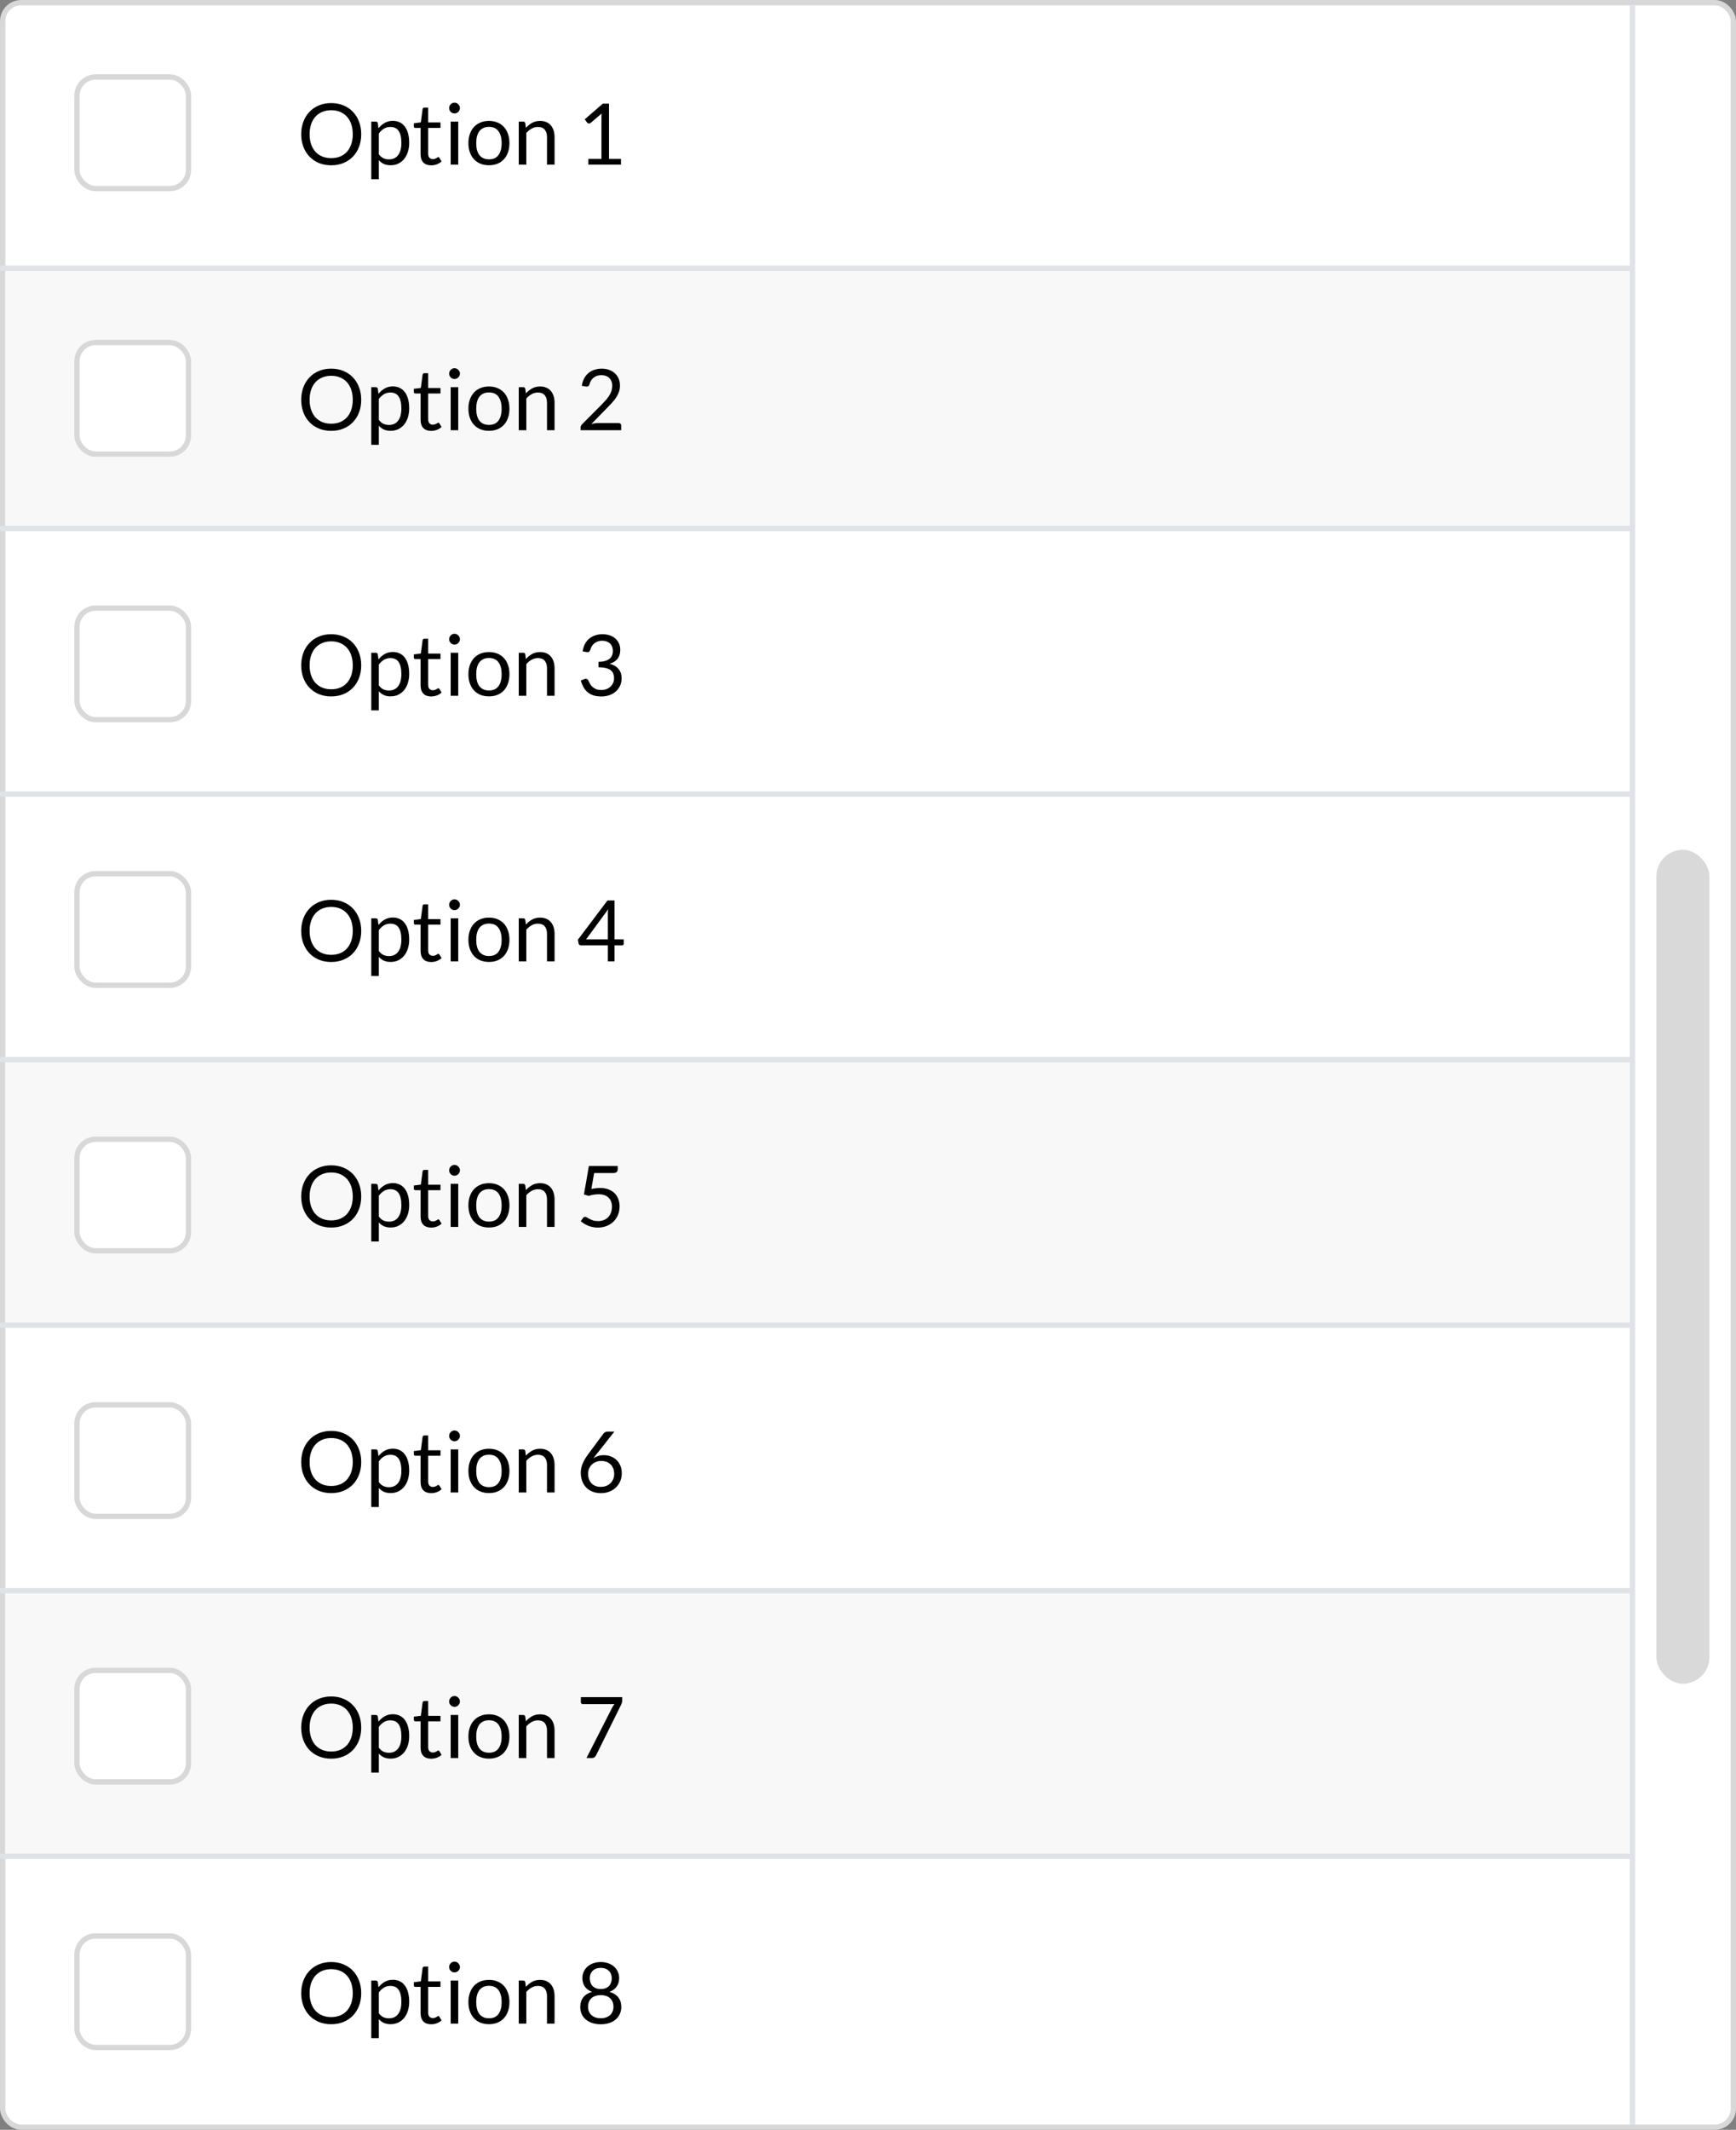 <svg width="327" height="401" viewBox="0 0 327 401" fill="none" xmlns="http://www.w3.org/2000/svg">
<rect x="0" y="0" width="327" height="401" fill="#808080" stroke="none"/>
<rect x="0.5" y="0.5" width="326" height="400" rx="3.5" fill="white" stroke="#D8D8D8"/>
<rect x="1" y="50" width="306" height="50" fill="#F8F8F8"/>
<rect x="1" y="200" width="306" height="50" fill="#F8F8F8"/>
<rect x="1" y="300" width="306" height="50" fill="#F8F8F8"/>
<rect x="14.5" y="164.5" width="21" height="21" rx="3.5" fill="white" stroke="#D8D8D8"/>
<rect x="14.5" y="214.5" width="21" height="21" rx="3.5" fill="white" stroke="#D8D8D8"/>
<rect x="14.5" y="264.5" width="21" height="21" rx="3.5" fill="white" stroke="#D8D8D8"/>
<rect x="14.5" y="314.5" width="21" height="21" rx="3.5" fill="white" stroke="#D8D8D8"/>
<rect x="14.5" y="364.5" width="21" height="21" rx="3.5" fill="white" stroke="#D8D8D8"/>
<path d="M68.04 25.272C68.04 26.131 67.904 26.92 67.632 27.64C67.36 28.355 66.976 28.971 66.48 29.488C65.984 30.005 65.387 30.408 64.688 30.696C63.995 30.979 63.227 31.12 62.384 31.12C61.541 31.12 60.773 30.979 60.08 30.696C59.387 30.408 58.792 30.005 58.296 29.488C57.8 28.971 57.416 28.355 57.144 27.64C56.872 26.92 56.736 26.131 56.736 25.272C56.736 24.413 56.872 23.627 57.144 22.912C57.416 22.192 57.8 21.573 58.296 21.056C58.792 20.533 59.387 20.128 60.08 19.84C60.773 19.552 61.541 19.408 62.384 19.408C63.227 19.408 63.995 19.552 64.688 19.84C65.387 20.128 65.984 20.533 66.48 21.056C66.976 21.573 67.36 22.192 67.632 22.912C67.904 23.627 68.04 24.413 68.04 25.272ZM66.448 25.272C66.448 24.568 66.352 23.936 66.16 23.376C65.968 22.816 65.696 22.344 65.344 21.96C64.992 21.571 64.565 21.272 64.064 21.064C63.563 20.856 63.003 20.752 62.384 20.752C61.771 20.752 61.213 20.856 60.712 21.064C60.211 21.272 59.781 21.571 59.424 21.96C59.072 22.344 58.8 22.816 58.608 23.376C58.416 23.936 58.32 24.568 58.32 25.272C58.32 25.976 58.416 26.608 58.608 27.168C58.8 27.723 59.072 28.195 59.424 28.584C59.781 28.968 60.211 29.264 60.712 29.472C61.213 29.675 61.771 29.776 62.384 29.776C63.003 29.776 63.563 29.675 64.064 29.472C64.565 29.264 64.992 28.968 65.344 28.584C65.696 28.195 65.968 27.723 66.16 27.168C66.352 26.608 66.448 25.976 66.448 25.272ZM69.934 33.744V22.896H70.782C70.984 22.896 71.112 22.995 71.166 23.192L71.286 24.152C71.632 23.731 72.027 23.392 72.47 23.136C72.918 22.88 73.432 22.752 74.014 22.752C74.478 22.752 74.899 22.843 75.278 23.024C75.656 23.2 75.979 23.464 76.246 23.816C76.512 24.163 76.718 24.595 76.862 25.112C77.006 25.629 77.078 26.224 77.078 26.896C77.078 27.493 76.998 28.051 76.838 28.568C76.678 29.08 76.448 29.525 76.15 29.904C75.851 30.277 75.483 30.573 75.046 30.792C74.614 31.005 74.126 31.112 73.582 31.112C73.08 31.112 72.651 31.029 72.294 30.864C71.942 30.699 71.63 30.464 71.358 30.16V33.744H69.934ZM73.542 23.904C73.078 23.904 72.67 24.011 72.318 24.224C71.971 24.437 71.651 24.739 71.358 25.128V29.048C71.619 29.4 71.904 29.648 72.214 29.792C72.528 29.936 72.878 30.008 73.262 30.008C74.014 30.008 74.592 29.739 74.998 29.2C75.403 28.661 75.606 27.893 75.606 26.896C75.606 26.368 75.558 25.915 75.462 25.536C75.371 25.157 75.238 24.848 75.062 24.608C74.886 24.363 74.67 24.184 74.414 24.072C74.158 23.96 73.867 23.904 73.542 23.904ZM81.218 31.128C80.578 31.128 80.084 30.949 79.738 30.592C79.396 30.235 79.226 29.72 79.226 29.048V24.088H78.25C78.164 24.088 78.092 24.064 78.034 24.016C77.975 23.963 77.946 23.883 77.946 23.776V23.208L79.274 23.04L79.602 20.536C79.612 20.456 79.647 20.392 79.706 20.344C79.764 20.291 79.839 20.264 79.93 20.264H80.65V23.056H82.97V24.088H80.65V28.952C80.65 29.293 80.732 29.547 80.898 29.712C81.063 29.877 81.276 29.96 81.538 29.96C81.687 29.96 81.815 29.941 81.922 29.904C82.034 29.861 82.13 29.816 82.21 29.768C82.29 29.72 82.356 29.677 82.41 29.64C82.468 29.597 82.519 29.576 82.562 29.576C82.636 29.576 82.703 29.621 82.762 29.712L83.178 30.392C82.932 30.621 82.636 30.803 82.29 30.936C81.943 31.064 81.586 31.128 81.218 31.128ZM86.314 22.896V31H84.891V22.896H86.314ZM86.635 20.352C86.635 20.491 86.605 20.621 86.546 20.744C86.493 20.861 86.418 20.968 86.323 21.064C86.232 21.155 86.125 21.227 86.002 21.28C85.88 21.333 85.749 21.36 85.611 21.36C85.472 21.36 85.341 21.333 85.219 21.28C85.101 21.227 84.995 21.155 84.898 21.064C84.808 20.968 84.736 20.861 84.683 20.744C84.629 20.621 84.603 20.491 84.603 20.352C84.603 20.213 84.629 20.083 84.683 19.96C84.736 19.832 84.808 19.723 84.898 19.632C84.995 19.536 85.101 19.461 85.219 19.408C85.341 19.355 85.472 19.328 85.611 19.328C85.749 19.328 85.88 19.355 86.002 19.408C86.125 19.461 86.232 19.536 86.323 19.632C86.418 19.723 86.493 19.832 86.546 19.96C86.605 20.083 86.635 20.213 86.635 20.352ZM92.104 22.768C92.696 22.768 93.23 22.867 93.704 23.064C94.184 23.261 94.59 23.541 94.92 23.904C95.256 24.267 95.512 24.707 95.688 25.224C95.87 25.736 95.96 26.309 95.96 26.944C95.96 27.584 95.87 28.16 95.688 28.672C95.512 29.184 95.256 29.621 94.92 29.984C94.59 30.347 94.184 30.627 93.704 30.824C93.23 31.016 92.696 31.112 92.104 31.112C91.512 31.112 90.976 31.016 90.496 30.824C90.022 30.627 89.616 30.347 89.28 29.984C88.944 29.621 88.686 29.184 88.504 28.672C88.323 28.16 88.232 27.584 88.232 26.944C88.232 26.309 88.323 25.736 88.504 25.224C88.686 24.707 88.944 24.267 89.28 23.904C89.616 23.541 90.022 23.261 90.496 23.064C90.976 22.867 91.512 22.768 92.104 22.768ZM92.104 30C92.904 30 93.502 29.733 93.896 29.2C94.291 28.661 94.488 27.912 94.488 26.952C94.488 25.987 94.291 25.235 93.896 24.696C93.502 24.157 92.904 23.888 92.104 23.888C91.699 23.888 91.347 23.957 91.048 24.096C90.75 24.235 90.499 24.435 90.296 24.696C90.099 24.957 89.95 25.28 89.848 25.664C89.752 26.043 89.704 26.472 89.704 26.952C89.704 27.432 89.752 27.861 89.848 28.24C89.95 28.619 90.099 28.939 90.296 29.2C90.499 29.456 90.75 29.653 91.048 29.792C91.347 29.931 91.699 30 92.104 30ZM97.715 31V22.896H98.563C98.766 22.896 98.894 22.995 98.947 23.192L99.059 24.072C99.411 23.683 99.803 23.368 100.235 23.128C100.672 22.888 101.176 22.768 101.747 22.768C102.19 22.768 102.579 22.843 102.915 22.992C103.256 23.136 103.539 23.344 103.763 23.616C103.992 23.883 104.166 24.205 104.283 24.584C104.4 24.963 104.459 25.381 104.459 25.84V31H103.035V25.84C103.035 25.227 102.894 24.752 102.611 24.416C102.334 24.075 101.907 23.904 101.331 23.904C100.91 23.904 100.515 24.005 100.147 24.208C99.784 24.411 99.448 24.685 99.139 25.032V31H97.715ZM110.827 29.912H113.291V22.096C113.291 21.861 113.299 21.624 113.315 21.384L111.267 23.136C111.214 23.179 111.161 23.211 111.107 23.232C111.054 23.248 111.003 23.256 110.955 23.256C110.875 23.256 110.803 23.24 110.739 23.208C110.675 23.171 110.627 23.128 110.595 23.08L110.147 22.464L113.555 19.512H114.715V29.912H116.971V31H110.827V29.912ZM68.04 75.272C68.04 76.131 67.904 76.92 67.632 77.64C67.36 78.355 66.976 78.971 66.48 79.488C65.984 80.005 65.387 80.408 64.688 80.696C63.995 80.979 63.227 81.12 62.384 81.12C61.541 81.12 60.773 80.979 60.08 80.696C59.387 80.408 58.792 80.005 58.296 79.488C57.8 78.971 57.416 78.355 57.144 77.64C56.872 76.92 56.736 76.131 56.736 75.272C56.736 74.413 56.872 73.627 57.144 72.912C57.416 72.192 57.8 71.573 58.296 71.056C58.792 70.533 59.387 70.128 60.08 69.84C60.773 69.552 61.541 69.408 62.384 69.408C63.227 69.408 63.995 69.552 64.688 69.84C65.387 70.128 65.984 70.533 66.48 71.056C66.976 71.573 67.36 72.192 67.632 72.912C67.904 73.627 68.04 74.413 68.04 75.272ZM66.448 75.272C66.448 74.568 66.352 73.936 66.16 73.376C65.968 72.816 65.696 72.344 65.344 71.96C64.992 71.571 64.565 71.272 64.064 71.064C63.563 70.856 63.003 70.752 62.384 70.752C61.771 70.752 61.213 70.856 60.712 71.064C60.211 71.272 59.781 71.571 59.424 71.96C59.072 72.344 58.8 72.816 58.608 73.376C58.416 73.936 58.32 74.568 58.32 75.272C58.32 75.976 58.416 76.608 58.608 77.168C58.8 77.723 59.072 78.195 59.424 78.584C59.781 78.968 60.211 79.264 60.712 79.472C61.213 79.675 61.771 79.776 62.384 79.776C63.003 79.776 63.563 79.675 64.064 79.472C64.565 79.264 64.992 78.968 65.344 78.584C65.696 78.195 65.968 77.723 66.16 77.168C66.352 76.608 66.448 75.976 66.448 75.272ZM69.934 83.744V72.896H70.782C70.984 72.896 71.112 72.995 71.166 73.192L71.286 74.152C71.632 73.731 72.027 73.392 72.47 73.136C72.918 72.88 73.432 72.752 74.014 72.752C74.478 72.752 74.899 72.843 75.278 73.024C75.656 73.2 75.979 73.464 76.246 73.816C76.512 74.163 76.718 74.595 76.862 75.112C77.006 75.629 77.078 76.224 77.078 76.896C77.078 77.493 76.998 78.051 76.838 78.568C76.678 79.08 76.448 79.525 76.15 79.904C75.851 80.277 75.483 80.573 75.046 80.792C74.614 81.005 74.126 81.112 73.582 81.112C73.08 81.112 72.651 81.029 72.294 80.864C71.942 80.699 71.63 80.464 71.358 80.16V83.744H69.934ZM73.542 73.904C73.078 73.904 72.67 74.011 72.318 74.224C71.971 74.437 71.651 74.739 71.358 75.128V79.048C71.619 79.4 71.904 79.648 72.214 79.792C72.528 79.936 72.878 80.008 73.262 80.008C74.014 80.008 74.592 79.739 74.998 79.2C75.403 78.661 75.606 77.893 75.606 76.896C75.606 76.368 75.558 75.915 75.462 75.536C75.371 75.157 75.238 74.848 75.062 74.608C74.886 74.363 74.67 74.184 74.414 74.072C74.158 73.96 73.867 73.904 73.542 73.904ZM81.218 81.128C80.578 81.128 80.084 80.949 79.738 80.592C79.396 80.235 79.226 79.72 79.226 79.048V74.088H78.25C78.164 74.088 78.092 74.064 78.034 74.016C77.975 73.963 77.946 73.883 77.946 73.776V73.208L79.274 73.04L79.602 70.536C79.612 70.456 79.647 70.392 79.706 70.344C79.764 70.291 79.839 70.264 79.93 70.264H80.65V73.056H82.97V74.088H80.65V78.952C80.65 79.293 80.732 79.547 80.898 79.712C81.063 79.877 81.276 79.96 81.538 79.96C81.687 79.96 81.815 79.941 81.922 79.904C82.034 79.861 82.13 79.816 82.21 79.768C82.29 79.72 82.356 79.677 82.41 79.64C82.468 79.597 82.519 79.576 82.562 79.576C82.636 79.576 82.703 79.621 82.762 79.712L83.178 80.392C82.932 80.621 82.636 80.803 82.29 80.936C81.943 81.064 81.586 81.128 81.218 81.128ZM86.314 72.896V81H84.891V72.896H86.314ZM86.635 70.352C86.635 70.491 86.605 70.621 86.546 70.744C86.493 70.861 86.418 70.968 86.323 71.064C86.232 71.155 86.125 71.227 86.002 71.28C85.88 71.333 85.749 71.36 85.611 71.36C85.472 71.36 85.341 71.333 85.219 71.28C85.101 71.227 84.995 71.155 84.898 71.064C84.808 70.968 84.736 70.861 84.683 70.744C84.629 70.621 84.603 70.491 84.603 70.352C84.603 70.213 84.629 70.083 84.683 69.96C84.736 69.832 84.808 69.723 84.898 69.632C84.995 69.536 85.101 69.461 85.219 69.408C85.341 69.355 85.472 69.328 85.611 69.328C85.749 69.328 85.88 69.355 86.002 69.408C86.125 69.461 86.232 69.536 86.323 69.632C86.418 69.723 86.493 69.832 86.546 69.96C86.605 70.083 86.635 70.213 86.635 70.352ZM92.104 72.768C92.696 72.768 93.23 72.867 93.704 73.064C94.184 73.261 94.59 73.541 94.92 73.904C95.256 74.267 95.512 74.707 95.688 75.224C95.87 75.736 95.96 76.309 95.96 76.944C95.96 77.584 95.87 78.16 95.688 78.672C95.512 79.184 95.256 79.621 94.92 79.984C94.59 80.347 94.184 80.627 93.704 80.824C93.23 81.016 92.696 81.112 92.104 81.112C91.512 81.112 90.976 81.016 90.496 80.824C90.022 80.627 89.616 80.347 89.28 79.984C88.944 79.621 88.686 79.184 88.504 78.672C88.323 78.16 88.232 77.584 88.232 76.944C88.232 76.309 88.323 75.736 88.504 75.224C88.686 74.707 88.944 74.267 89.28 73.904C89.616 73.541 90.022 73.261 90.496 73.064C90.976 72.867 91.512 72.768 92.104 72.768ZM92.104 80C92.904 80 93.502 79.733 93.896 79.2C94.291 78.661 94.488 77.912 94.488 76.952C94.488 75.987 94.291 75.235 93.896 74.696C93.502 74.157 92.904 73.888 92.104 73.888C91.699 73.888 91.347 73.957 91.048 74.096C90.75 74.235 90.499 74.435 90.296 74.696C90.099 74.957 89.95 75.28 89.848 75.664C89.752 76.043 89.704 76.472 89.704 76.952C89.704 77.432 89.752 77.861 89.848 78.24C89.95 78.619 90.099 78.939 90.296 79.2C90.499 79.456 90.75 79.653 91.048 79.792C91.347 79.931 91.699 80 92.104 80ZM97.715 81V72.896H98.563C98.766 72.896 98.894 72.995 98.947 73.192L99.059 74.072C99.411 73.683 99.803 73.368 100.235 73.128C100.672 72.888 101.176 72.768 101.747 72.768C102.19 72.768 102.579 72.843 102.915 72.992C103.256 73.136 103.539 73.344 103.763 73.616C103.992 73.883 104.166 74.205 104.283 74.584C104.4 74.963 104.459 75.381 104.459 75.84V81H103.035V75.84C103.035 75.227 102.894 74.752 102.611 74.416C102.334 74.075 101.907 73.904 101.331 73.904C100.91 73.904 100.515 74.005 100.147 74.208C99.784 74.411 99.448 74.685 99.139 75.032V81H97.715ZM113.339 69.408C113.825 69.408 114.278 69.48 114.699 69.624C115.121 69.768 115.483 69.979 115.787 70.256C116.097 70.528 116.339 70.861 116.515 71.256C116.691 71.651 116.779 72.099 116.779 72.6C116.779 73.027 116.715 73.421 116.587 73.784C116.459 74.147 116.286 74.496 116.067 74.832C115.849 75.163 115.595 75.485 115.307 75.8C115.025 76.109 114.723 76.427 114.403 76.752L111.387 79.84C111.601 79.781 111.817 79.736 112.035 79.704C112.254 79.667 112.465 79.648 112.667 79.648H116.507C116.662 79.648 116.785 79.693 116.875 79.784C116.966 79.875 117.011 79.992 117.011 80.136V81H109.363V80.512C109.363 80.411 109.382 80.307 109.419 80.2C109.462 80.093 109.529 79.995 109.619 79.904L113.291 76.216C113.595 75.907 113.873 75.611 114.123 75.328C114.374 75.04 114.587 74.752 114.763 74.464C114.945 74.176 115.083 73.885 115.179 73.592C115.275 73.293 115.323 72.976 115.323 72.64C115.323 72.304 115.27 72.011 115.163 71.76C115.057 71.504 114.91 71.293 114.723 71.128C114.537 70.963 114.318 70.84 114.067 70.76C113.817 70.675 113.547 70.632 113.259 70.632C112.971 70.632 112.705 70.675 112.459 70.76C112.214 70.845 111.995 70.965 111.803 71.12C111.617 71.269 111.457 71.448 111.323 71.656C111.195 71.864 111.105 72.093 111.051 72.344C111.009 72.499 110.945 72.611 110.859 72.68C110.774 72.749 110.662 72.784 110.523 72.784C110.497 72.784 110.467 72.784 110.435 72.784C110.409 72.779 110.377 72.773 110.339 72.768L109.595 72.64C109.67 72.117 109.814 71.656 110.027 71.256C110.241 70.851 110.51 70.512 110.835 70.24C111.166 69.968 111.542 69.763 111.963 69.624C112.39 69.48 112.849 69.408 113.339 69.408ZM68.04 125.272C68.04 126.131 67.904 126.92 67.632 127.64C67.36 128.355 66.976 128.971 66.48 129.488C65.984 130.005 65.387 130.408 64.688 130.696C63.995 130.979 63.227 131.12 62.384 131.12C61.541 131.12 60.773 130.979 60.08 130.696C59.387 130.408 58.792 130.005 58.296 129.488C57.8 128.971 57.416 128.355 57.144 127.64C56.872 126.92 56.736 126.131 56.736 125.272C56.736 124.413 56.872 123.627 57.144 122.912C57.416 122.192 57.8 121.573 58.296 121.056C58.792 120.533 59.387 120.128 60.08 119.84C60.773 119.552 61.541 119.408 62.384 119.408C63.227 119.408 63.995 119.552 64.688 119.84C65.387 120.128 65.984 120.533 66.48 121.056C66.976 121.573 67.36 122.192 67.632 122.912C67.904 123.627 68.04 124.413 68.04 125.272ZM66.448 125.272C66.448 124.568 66.352 123.936 66.16 123.376C65.968 122.816 65.696 122.344 65.344 121.96C64.992 121.571 64.565 121.272 64.064 121.064C63.563 120.856 63.003 120.752 62.384 120.752C61.771 120.752 61.213 120.856 60.712 121.064C60.211 121.272 59.781 121.571 59.424 121.96C59.072 122.344 58.8 122.816 58.608 123.376C58.416 123.936 58.32 124.568 58.32 125.272C58.32 125.976 58.416 126.608 58.608 127.168C58.8 127.723 59.072 128.195 59.424 128.584C59.781 128.968 60.211 129.264 60.712 129.472C61.213 129.675 61.771 129.776 62.384 129.776C63.003 129.776 63.563 129.675 64.064 129.472C64.565 129.264 64.992 128.968 65.344 128.584C65.696 128.195 65.968 127.723 66.16 127.168C66.352 126.608 66.448 125.976 66.448 125.272ZM69.934 133.744V122.896H70.782C70.984 122.896 71.112 122.995 71.166 123.192L71.286 124.152C71.632 123.731 72.027 123.392 72.47 123.136C72.918 122.88 73.432 122.752 74.014 122.752C74.478 122.752 74.899 122.843 75.278 123.024C75.656 123.2 75.979 123.464 76.246 123.816C76.512 124.163 76.718 124.595 76.862 125.112C77.006 125.629 77.078 126.224 77.078 126.896C77.078 127.493 76.998 128.051 76.838 128.568C76.678 129.08 76.448 129.525 76.15 129.904C75.851 130.277 75.483 130.573 75.046 130.792C74.614 131.005 74.126 131.112 73.582 131.112C73.08 131.112 72.651 131.029 72.294 130.864C71.942 130.699 71.63 130.464 71.358 130.16V133.744H69.934ZM73.542 123.904C73.078 123.904 72.67 124.011 72.318 124.224C71.971 124.437 71.651 124.739 71.358 125.128V129.048C71.619 129.4 71.904 129.648 72.214 129.792C72.528 129.936 72.878 130.008 73.262 130.008C74.014 130.008 74.592 129.739 74.998 129.2C75.403 128.661 75.606 127.893 75.606 126.896C75.606 126.368 75.558 125.915 75.462 125.536C75.371 125.157 75.238 124.848 75.062 124.608C74.886 124.363 74.67 124.184 74.414 124.072C74.158 123.96 73.867 123.904 73.542 123.904ZM81.218 131.128C80.578 131.128 80.084 130.949 79.738 130.592C79.396 130.235 79.226 129.72 79.226 129.048V124.088H78.25C78.164 124.088 78.092 124.064 78.034 124.016C77.975 123.963 77.946 123.883 77.946 123.776V123.208L79.274 123.04L79.602 120.536C79.612 120.456 79.647 120.392 79.706 120.344C79.764 120.291 79.839 120.264 79.93 120.264H80.65V123.056H82.97V124.088H80.65V128.952C80.65 129.293 80.732 129.547 80.898 129.712C81.063 129.877 81.276 129.96 81.538 129.96C81.687 129.96 81.815 129.941 81.922 129.904C82.034 129.861 82.13 129.816 82.21 129.768C82.29 129.72 82.356 129.677 82.41 129.64C82.468 129.597 82.519 129.576 82.562 129.576C82.636 129.576 82.703 129.621 82.762 129.712L83.178 130.392C82.932 130.621 82.636 130.803 82.29 130.936C81.943 131.064 81.586 131.128 81.218 131.128ZM86.314 122.896V131H84.891V122.896H86.314ZM86.635 120.352C86.635 120.491 86.605 120.621 86.546 120.744C86.493 120.861 86.418 120.968 86.323 121.064C86.232 121.155 86.125 121.227 86.002 121.28C85.88 121.333 85.749 121.36 85.611 121.36C85.472 121.36 85.341 121.333 85.219 121.28C85.101 121.227 84.995 121.155 84.898 121.064C84.808 120.968 84.736 120.861 84.683 120.744C84.629 120.621 84.603 120.491 84.603 120.352C84.603 120.213 84.629 120.083 84.683 119.96C84.736 119.832 84.808 119.723 84.898 119.632C84.995 119.536 85.101 119.461 85.219 119.408C85.341 119.355 85.472 119.328 85.611 119.328C85.749 119.328 85.88 119.355 86.002 119.408C86.125 119.461 86.232 119.536 86.323 119.632C86.418 119.723 86.493 119.832 86.546 119.96C86.605 120.083 86.635 120.213 86.635 120.352ZM92.104 122.768C92.696 122.768 93.23 122.867 93.704 123.064C94.184 123.261 94.59 123.541 94.92 123.904C95.256 124.267 95.512 124.707 95.688 125.224C95.87 125.736 95.96 126.309 95.96 126.944C95.96 127.584 95.87 128.16 95.688 128.672C95.512 129.184 95.256 129.621 94.92 129.984C94.59 130.347 94.184 130.627 93.704 130.824C93.23 131.016 92.696 131.112 92.104 131.112C91.512 131.112 90.976 131.016 90.496 130.824C90.022 130.627 89.616 130.347 89.28 129.984C88.944 129.621 88.686 129.184 88.504 128.672C88.323 128.16 88.232 127.584 88.232 126.944C88.232 126.309 88.323 125.736 88.504 125.224C88.686 124.707 88.944 124.267 89.28 123.904C89.616 123.541 90.022 123.261 90.496 123.064C90.976 122.867 91.512 122.768 92.104 122.768ZM92.104 130C92.904 130 93.502 129.733 93.896 129.2C94.291 128.661 94.488 127.912 94.488 126.952C94.488 125.987 94.291 125.235 93.896 124.696C93.502 124.157 92.904 123.888 92.104 123.888C91.699 123.888 91.347 123.957 91.048 124.096C90.75 124.235 90.499 124.435 90.296 124.696C90.099 124.957 89.95 125.28 89.848 125.664C89.752 126.043 89.704 126.472 89.704 126.952C89.704 127.432 89.752 127.861 89.848 128.24C89.95 128.619 90.099 128.939 90.296 129.2C90.499 129.456 90.75 129.653 91.048 129.792C91.347 129.931 91.699 130 92.104 130ZM97.715 131V122.896H98.563C98.766 122.896 98.894 122.995 98.947 123.192L99.059 124.072C99.411 123.683 99.803 123.368 100.235 123.128C100.672 122.888 101.176 122.768 101.747 122.768C102.19 122.768 102.579 122.843 102.915 122.992C103.256 123.136 103.539 123.344 103.763 123.616C103.992 123.883 104.166 124.205 104.283 124.584C104.4 124.963 104.459 125.381 104.459 125.84V131H103.035V125.84C103.035 125.227 102.894 124.752 102.611 124.416C102.334 124.075 101.907 123.904 101.331 123.904C100.91 123.904 100.515 124.005 100.147 124.208C99.784 124.411 99.448 124.685 99.139 125.032V131H97.715ZM113.491 119.408C113.977 119.408 114.425 119.477 114.835 119.616C115.246 119.755 115.598 119.952 115.891 120.208C116.19 120.464 116.422 120.773 116.587 121.136C116.753 121.499 116.835 121.901 116.835 122.344C116.835 122.707 116.787 123.032 116.691 123.32C116.601 123.603 116.467 123.853 116.291 124.072C116.121 124.285 115.913 124.467 115.667 124.616C115.422 124.765 115.147 124.885 114.843 124.976C115.59 125.173 116.15 125.504 116.523 125.968C116.902 126.432 117.091 127.013 117.091 127.712C117.091 128.24 116.99 128.715 116.787 129.136C116.59 129.557 116.318 129.917 115.971 130.216C115.625 130.509 115.219 130.736 114.755 130.896C114.297 131.051 113.803 131.128 113.275 131.128C112.667 131.128 112.147 131.053 111.715 130.904C111.283 130.749 110.918 130.539 110.619 130.272C110.321 130.005 110.075 129.691 109.883 129.328C109.691 128.96 109.529 128.563 109.395 128.136L110.003 127.88C110.115 127.832 110.227 127.808 110.339 127.808C110.446 127.808 110.539 127.832 110.619 127.88C110.705 127.923 110.769 127.992 110.811 128.088C110.822 128.109 110.833 128.133 110.843 128.16C110.854 128.181 110.865 128.205 110.875 128.232C110.95 128.387 111.041 128.563 111.147 128.76C111.254 128.952 111.398 129.133 111.579 129.304C111.761 129.475 111.985 129.619 112.251 129.736C112.523 129.853 112.859 129.912 113.259 129.912C113.659 129.912 114.009 129.848 114.307 129.72C114.611 129.587 114.862 129.416 115.059 129.208C115.262 129 115.414 128.768 115.515 128.512C115.617 128.256 115.667 128.003 115.667 127.752C115.667 127.443 115.625 127.16 115.539 126.904C115.459 126.648 115.31 126.427 115.091 126.24C114.878 126.053 114.579 125.907 114.195 125.8C113.817 125.693 113.329 125.64 112.731 125.64V124.608C113.217 124.603 113.63 124.549 113.971 124.448C114.318 124.347 114.601 124.208 114.819 124.032C115.038 123.856 115.195 123.645 115.291 123.4C115.393 123.155 115.443 122.883 115.443 122.584C115.443 122.253 115.39 121.965 115.283 121.72C115.182 121.475 115.041 121.272 114.859 121.112C114.678 120.952 114.462 120.832 114.211 120.752C113.966 120.672 113.699 120.632 113.411 120.632C113.123 120.632 112.857 120.675 112.611 120.76C112.366 120.845 112.147 120.965 111.955 121.12C111.769 121.269 111.611 121.451 111.483 121.664C111.355 121.872 111.259 122.099 111.195 122.344C111.153 122.499 111.089 122.611 111.003 122.68C110.918 122.749 110.809 122.784 110.675 122.784C110.649 122.784 110.619 122.784 110.587 122.784C110.561 122.779 110.529 122.773 110.491 122.768L109.747 122.64C109.822 122.117 109.966 121.656 110.179 121.256C110.393 120.851 110.662 120.512 110.987 120.24C111.318 119.968 111.694 119.763 112.115 119.624C112.542 119.48 113.001 119.408 113.491 119.408ZM68.04 175.272C68.04 176.131 67.904 176.92 67.632 177.64C67.36 178.355 66.976 178.971 66.48 179.488C65.984 180.005 65.387 180.408 64.688 180.696C63.995 180.979 63.227 181.12 62.384 181.12C61.541 181.12 60.773 180.979 60.08 180.696C59.387 180.408 58.792 180.005 58.296 179.488C57.8 178.971 57.416 178.355 57.144 177.64C56.872 176.92 56.736 176.131 56.736 175.272C56.736 174.413 56.872 173.627 57.144 172.912C57.416 172.192 57.8 171.573 58.296 171.056C58.792 170.533 59.387 170.128 60.08 169.84C60.773 169.552 61.541 169.408 62.384 169.408C63.227 169.408 63.995 169.552 64.688 169.84C65.387 170.128 65.984 170.533 66.48 171.056C66.976 171.573 67.36 172.192 67.632 172.912C67.904 173.627 68.04 174.413 68.04 175.272ZM66.448 175.272C66.448 174.568 66.352 173.936 66.16 173.376C65.968 172.816 65.696 172.344 65.344 171.96C64.992 171.571 64.565 171.272 64.064 171.064C63.563 170.856 63.003 170.752 62.384 170.752C61.771 170.752 61.213 170.856 60.712 171.064C60.211 171.272 59.781 171.571 59.424 171.96C59.072 172.344 58.8 172.816 58.608 173.376C58.416 173.936 58.32 174.568 58.32 175.272C58.32 175.976 58.416 176.608 58.608 177.168C58.8 177.723 59.072 178.195 59.424 178.584C59.781 178.968 60.211 179.264 60.712 179.472C61.213 179.675 61.771 179.776 62.384 179.776C63.003 179.776 63.563 179.675 64.064 179.472C64.565 179.264 64.992 178.968 65.344 178.584C65.696 178.195 65.968 177.723 66.16 177.168C66.352 176.608 66.448 175.976 66.448 175.272ZM69.934 183.744V172.896H70.782C70.984 172.896 71.112 172.995 71.166 173.192L71.286 174.152C71.632 173.731 72.027 173.392 72.47 173.136C72.918 172.88 73.432 172.752 74.014 172.752C74.478 172.752 74.899 172.843 75.278 173.024C75.656 173.2 75.979 173.464 76.246 173.816C76.512 174.163 76.718 174.595 76.862 175.112C77.006 175.629 77.078 176.224 77.078 176.896C77.078 177.493 76.998 178.051 76.838 178.568C76.678 179.08 76.448 179.525 76.15 179.904C75.851 180.277 75.483 180.573 75.046 180.792C74.614 181.005 74.126 181.112 73.582 181.112C73.08 181.112 72.651 181.029 72.294 180.864C71.942 180.699 71.63 180.464 71.358 180.16V183.744H69.934ZM73.542 173.904C73.078 173.904 72.67 174.011 72.318 174.224C71.971 174.437 71.651 174.739 71.358 175.128V179.048C71.619 179.4 71.904 179.648 72.214 179.792C72.528 179.936 72.878 180.008 73.262 180.008C74.014 180.008 74.592 179.739 74.998 179.2C75.403 178.661 75.606 177.893 75.606 176.896C75.606 176.368 75.558 175.915 75.462 175.536C75.371 175.157 75.238 174.848 75.062 174.608C74.886 174.363 74.67 174.184 74.414 174.072C74.158 173.96 73.867 173.904 73.542 173.904ZM81.218 181.128C80.578 181.128 80.084 180.949 79.738 180.592C79.396 180.235 79.226 179.72 79.226 179.048V174.088H78.25C78.164 174.088 78.092 174.064 78.034 174.016C77.975 173.963 77.946 173.883 77.946 173.776V173.208L79.274 173.04L79.602 170.536C79.612 170.456 79.647 170.392 79.706 170.344C79.764 170.291 79.839 170.264 79.93 170.264H80.65V173.056H82.97V174.088H80.65V178.952C80.65 179.293 80.732 179.547 80.898 179.712C81.063 179.877 81.276 179.96 81.538 179.96C81.687 179.96 81.815 179.941 81.922 179.904C82.034 179.861 82.13 179.816 82.21 179.768C82.29 179.72 82.356 179.677 82.41 179.64C82.468 179.597 82.519 179.576 82.562 179.576C82.636 179.576 82.703 179.621 82.762 179.712L83.178 180.392C82.932 180.621 82.636 180.803 82.29 180.936C81.943 181.064 81.586 181.128 81.218 181.128ZM86.314 172.896V181H84.891V172.896H86.314ZM86.635 170.352C86.635 170.491 86.605 170.621 86.546 170.744C86.493 170.861 86.418 170.968 86.323 171.064C86.232 171.155 86.125 171.227 86.002 171.28C85.88 171.333 85.749 171.36 85.611 171.36C85.472 171.36 85.341 171.333 85.219 171.28C85.101 171.227 84.995 171.155 84.898 171.064C84.808 170.968 84.736 170.861 84.683 170.744C84.629 170.621 84.603 170.491 84.603 170.352C84.603 170.213 84.629 170.083 84.683 169.96C84.736 169.832 84.808 169.723 84.898 169.632C84.995 169.536 85.101 169.461 85.219 169.408C85.341 169.355 85.472 169.328 85.611 169.328C85.749 169.328 85.88 169.355 86.002 169.408C86.125 169.461 86.232 169.536 86.323 169.632C86.418 169.723 86.493 169.832 86.546 169.96C86.605 170.083 86.635 170.213 86.635 170.352ZM92.104 172.768C92.696 172.768 93.23 172.867 93.704 173.064C94.184 173.261 94.59 173.541 94.92 173.904C95.256 174.267 95.512 174.707 95.688 175.224C95.87 175.736 95.96 176.309 95.96 176.944C95.96 177.584 95.87 178.16 95.688 178.672C95.512 179.184 95.256 179.621 94.92 179.984C94.59 180.347 94.184 180.627 93.704 180.824C93.23 181.016 92.696 181.112 92.104 181.112C91.512 181.112 90.976 181.016 90.496 180.824C90.022 180.627 89.616 180.347 89.28 179.984C88.944 179.621 88.686 179.184 88.504 178.672C88.323 178.16 88.232 177.584 88.232 176.944C88.232 176.309 88.323 175.736 88.504 175.224C88.686 174.707 88.944 174.267 89.28 173.904C89.616 173.541 90.022 173.261 90.496 173.064C90.976 172.867 91.512 172.768 92.104 172.768ZM92.104 180C92.904 180 93.502 179.733 93.896 179.2C94.291 178.661 94.488 177.912 94.488 176.952C94.488 175.987 94.291 175.235 93.896 174.696C93.502 174.157 92.904 173.888 92.104 173.888C91.699 173.888 91.347 173.957 91.048 174.096C90.75 174.235 90.499 174.435 90.296 174.696C90.099 174.957 89.95 175.28 89.848 175.664C89.752 176.043 89.704 176.472 89.704 176.952C89.704 177.432 89.752 177.861 89.848 178.24C89.95 178.619 90.099 178.939 90.296 179.2C90.499 179.456 90.75 179.653 91.048 179.792C91.347 179.931 91.699 180 92.104 180ZM97.715 181V172.896H98.563C98.766 172.896 98.894 172.995 98.947 173.192L99.059 174.072C99.411 173.683 99.803 173.368 100.235 173.128C100.672 172.888 101.176 172.768 101.747 172.768C102.19 172.768 102.579 172.843 102.915 172.992C103.256 173.136 103.539 173.344 103.763 173.616C103.992 173.883 104.166 174.205 104.283 174.584C104.4 174.963 104.459 175.381 104.459 175.84V181H103.035V175.84C103.035 175.227 102.894 174.752 102.611 174.416C102.334 174.075 101.907 173.904 101.331 173.904C100.91 173.904 100.515 174.005 100.147 174.208C99.784 174.411 99.448 174.685 99.139 175.032V181H97.715ZM115.755 176.864H117.491V177.68C117.491 177.765 117.465 177.837 117.411 177.896C117.363 177.955 117.286 177.984 117.179 177.984H115.755V181H114.499V177.984H109.419C109.313 177.984 109.219 177.955 109.139 177.896C109.065 177.832 109.017 177.755 108.995 177.664L108.851 176.936L114.427 169.536H115.755V176.864ZM114.499 172.136C114.499 171.997 114.502 171.848 114.507 171.688C114.518 171.528 114.537 171.363 114.563 171.192L110.395 176.864H114.499V172.136ZM68.04 225.272C68.04 226.131 67.904 226.92 67.632 227.64C67.36 228.355 66.976 228.971 66.48 229.488C65.984 230.005 65.387 230.408 64.688 230.696C63.995 230.979 63.227 231.12 62.384 231.12C61.541 231.12 60.773 230.979 60.08 230.696C59.387 230.408 58.792 230.005 58.296 229.488C57.8 228.971 57.416 228.355 57.144 227.64C56.872 226.92 56.736 226.131 56.736 225.272C56.736 224.413 56.872 223.627 57.144 222.912C57.416 222.192 57.8 221.573 58.296 221.056C58.792 220.533 59.387 220.128 60.08 219.84C60.773 219.552 61.541 219.408 62.384 219.408C63.227 219.408 63.995 219.552 64.688 219.84C65.387 220.128 65.984 220.533 66.48 221.056C66.976 221.573 67.36 222.192 67.632 222.912C67.904 223.627 68.04 224.413 68.04 225.272ZM66.448 225.272C66.448 224.568 66.352 223.936 66.16 223.376C65.968 222.816 65.696 222.344 65.344 221.96C64.992 221.571 64.565 221.272 64.064 221.064C63.563 220.856 63.003 220.752 62.384 220.752C61.771 220.752 61.213 220.856 60.712 221.064C60.211 221.272 59.781 221.571 59.424 221.96C59.072 222.344 58.8 222.816 58.608 223.376C58.416 223.936 58.32 224.568 58.32 225.272C58.32 225.976 58.416 226.608 58.608 227.168C58.8 227.723 59.072 228.195 59.424 228.584C59.781 228.968 60.211 229.264 60.712 229.472C61.213 229.675 61.771 229.776 62.384 229.776C63.003 229.776 63.563 229.675 64.064 229.472C64.565 229.264 64.992 228.968 65.344 228.584C65.696 228.195 65.968 227.723 66.16 227.168C66.352 226.608 66.448 225.976 66.448 225.272ZM69.934 233.744V222.896H70.782C70.984 222.896 71.112 222.995 71.166 223.192L71.286 224.152C71.632 223.731 72.027 223.392 72.47 223.136C72.918 222.88 73.432 222.752 74.014 222.752C74.478 222.752 74.899 222.843 75.278 223.024C75.656 223.2 75.979 223.464 76.246 223.816C76.512 224.163 76.718 224.595 76.862 225.112C77.006 225.629 77.078 226.224 77.078 226.896C77.078 227.493 76.998 228.051 76.838 228.568C76.678 229.08 76.448 229.525 76.15 229.904C75.851 230.277 75.483 230.573 75.046 230.792C74.614 231.005 74.126 231.112 73.582 231.112C73.08 231.112 72.651 231.029 72.294 230.864C71.942 230.699 71.63 230.464 71.358 230.16V233.744H69.934ZM73.542 223.904C73.078 223.904 72.67 224.011 72.318 224.224C71.971 224.437 71.651 224.739 71.358 225.128V229.048C71.619 229.4 71.904 229.648 72.214 229.792C72.528 229.936 72.878 230.008 73.262 230.008C74.014 230.008 74.592 229.739 74.998 229.2C75.403 228.661 75.606 227.893 75.606 226.896C75.606 226.368 75.558 225.915 75.462 225.536C75.371 225.157 75.238 224.848 75.062 224.608C74.886 224.363 74.67 224.184 74.414 224.072C74.158 223.96 73.867 223.904 73.542 223.904ZM81.218 231.128C80.578 231.128 80.084 230.949 79.738 230.592C79.396 230.235 79.226 229.72 79.226 229.048V224.088H78.25C78.164 224.088 78.092 224.064 78.034 224.016C77.975 223.963 77.946 223.883 77.946 223.776V223.208L79.274 223.04L79.602 220.536C79.612 220.456 79.647 220.392 79.706 220.344C79.764 220.291 79.839 220.264 79.93 220.264H80.65V223.056H82.97V224.088H80.65V228.952C80.65 229.293 80.732 229.547 80.898 229.712C81.063 229.877 81.276 229.96 81.538 229.96C81.687 229.96 81.815 229.941 81.922 229.904C82.034 229.861 82.13 229.816 82.21 229.768C82.29 229.72 82.356 229.677 82.41 229.64C82.468 229.597 82.519 229.576 82.562 229.576C82.636 229.576 82.703 229.621 82.762 229.712L83.178 230.392C82.932 230.621 82.636 230.803 82.29 230.936C81.943 231.064 81.586 231.128 81.218 231.128ZM86.314 222.896V231H84.891V222.896H86.314ZM86.635 220.352C86.635 220.491 86.605 220.621 86.546 220.744C86.493 220.861 86.418 220.968 86.323 221.064C86.232 221.155 86.125 221.227 86.002 221.28C85.88 221.333 85.749 221.36 85.611 221.36C85.472 221.36 85.341 221.333 85.219 221.28C85.101 221.227 84.995 221.155 84.898 221.064C84.808 220.968 84.736 220.861 84.683 220.744C84.629 220.621 84.603 220.491 84.603 220.352C84.603 220.213 84.629 220.083 84.683 219.96C84.736 219.832 84.808 219.723 84.898 219.632C84.995 219.536 85.101 219.461 85.219 219.408C85.341 219.355 85.472 219.328 85.611 219.328C85.749 219.328 85.88 219.355 86.002 219.408C86.125 219.461 86.232 219.536 86.323 219.632C86.418 219.723 86.493 219.832 86.546 219.96C86.605 220.083 86.635 220.213 86.635 220.352ZM92.104 222.768C92.696 222.768 93.23 222.867 93.704 223.064C94.184 223.261 94.59 223.541 94.92 223.904C95.256 224.267 95.512 224.707 95.688 225.224C95.87 225.736 95.96 226.309 95.96 226.944C95.96 227.584 95.87 228.16 95.688 228.672C95.512 229.184 95.256 229.621 94.92 229.984C94.59 230.347 94.184 230.627 93.704 230.824C93.23 231.016 92.696 231.112 92.104 231.112C91.512 231.112 90.976 231.016 90.496 230.824C90.022 230.627 89.616 230.347 89.28 229.984C88.944 229.621 88.686 229.184 88.504 228.672C88.323 228.16 88.232 227.584 88.232 226.944C88.232 226.309 88.323 225.736 88.504 225.224C88.686 224.707 88.944 224.267 89.28 223.904C89.616 223.541 90.022 223.261 90.496 223.064C90.976 222.867 91.512 222.768 92.104 222.768ZM92.104 230C92.904 230 93.502 229.733 93.896 229.2C94.291 228.661 94.488 227.912 94.488 226.952C94.488 225.987 94.291 225.235 93.896 224.696C93.502 224.157 92.904 223.888 92.104 223.888C91.699 223.888 91.347 223.957 91.048 224.096C90.75 224.235 90.499 224.435 90.296 224.696C90.099 224.957 89.95 225.28 89.848 225.664C89.752 226.043 89.704 226.472 89.704 226.952C89.704 227.432 89.752 227.861 89.848 228.24C89.95 228.619 90.099 228.939 90.296 229.2C90.499 229.456 90.75 229.653 91.048 229.792C91.347 229.931 91.699 230 92.104 230ZM97.715 231V222.896H98.563C98.766 222.896 98.894 222.995 98.947 223.192L99.059 224.072C99.411 223.683 99.803 223.368 100.235 223.128C100.672 222.888 101.176 222.768 101.747 222.768C102.19 222.768 102.579 222.843 102.915 222.992C103.256 223.136 103.539 223.344 103.763 223.616C103.992 223.883 104.166 224.205 104.283 224.584C104.4 224.963 104.459 225.381 104.459 225.84V231H103.035V225.84C103.035 225.227 102.894 224.752 102.611 224.416C102.334 224.075 101.907 223.904 101.331 223.904C100.91 223.904 100.515 224.005 100.147 224.208C99.784 224.411 99.448 224.685 99.139 225.032V231H97.715ZM116.355 220.16C116.355 220.363 116.291 220.531 116.163 220.664C116.035 220.792 115.819 220.856 115.515 220.856H111.915L111.387 223.864C111.985 223.736 112.537 223.672 113.043 223.672C113.641 223.672 114.166 223.76 114.619 223.936C115.078 224.112 115.462 224.355 115.771 224.664C116.081 224.973 116.313 225.339 116.467 225.76C116.627 226.181 116.707 226.64 116.707 227.136C116.707 227.744 116.601 228.293 116.387 228.784C116.174 229.275 115.881 229.696 115.507 230.048C115.139 230.395 114.705 230.661 114.203 230.848C113.702 231.035 113.161 231.128 112.579 231.128C112.243 231.128 111.921 231.093 111.611 231.024C111.302 230.96 111.014 230.872 110.747 230.76C110.481 230.648 110.233 230.52 110.003 230.376C109.774 230.232 109.571 230.08 109.395 229.92L109.827 229.312C109.923 229.173 110.051 229.104 110.211 229.104C110.313 229.104 110.43 229.147 110.563 229.232C110.702 229.312 110.867 229.403 111.059 229.504C111.251 229.605 111.475 229.699 111.731 229.784C111.993 229.864 112.302 229.904 112.659 229.904C113.059 229.904 113.419 229.84 113.739 229.712C114.059 229.584 114.331 229.403 114.555 229.168C114.785 228.928 114.961 228.643 115.083 228.312C115.206 227.981 115.267 227.611 115.267 227.2C115.267 226.843 115.214 226.52 115.107 226.232C115.006 225.944 114.849 225.699 114.635 225.496C114.427 225.293 114.166 225.136 113.851 225.024C113.537 224.912 113.169 224.856 112.747 224.856C112.459 224.856 112.161 224.88 111.851 224.928C111.542 224.976 111.222 225.053 110.891 225.16L109.995 224.896L110.923 219.536H116.355V220.16ZM68.04 275.272C68.04 276.131 67.904 276.92 67.632 277.64C67.36 278.355 66.976 278.971 66.48 279.488C65.984 280.005 65.387 280.408 64.688 280.696C63.995 280.979 63.227 281.12 62.384 281.12C61.541 281.12 60.773 280.979 60.08 280.696C59.387 280.408 58.792 280.005 58.296 279.488C57.8 278.971 57.416 278.355 57.144 277.64C56.872 276.92 56.736 276.131 56.736 275.272C56.736 274.413 56.872 273.627 57.144 272.912C57.416 272.192 57.8 271.573 58.296 271.056C58.792 270.533 59.387 270.128 60.08 269.84C60.773 269.552 61.541 269.408 62.384 269.408C63.227 269.408 63.995 269.552 64.688 269.84C65.387 270.128 65.984 270.533 66.48 271.056C66.976 271.573 67.36 272.192 67.632 272.912C67.904 273.627 68.04 274.413 68.04 275.272ZM66.448 275.272C66.448 274.568 66.352 273.936 66.16 273.376C65.968 272.816 65.696 272.344 65.344 271.96C64.992 271.571 64.565 271.272 64.064 271.064C63.563 270.856 63.003 270.752 62.384 270.752C61.771 270.752 61.213 270.856 60.712 271.064C60.211 271.272 59.781 271.571 59.424 271.96C59.072 272.344 58.8 272.816 58.608 273.376C58.416 273.936 58.32 274.568 58.32 275.272C58.32 275.976 58.416 276.608 58.608 277.168C58.8 277.723 59.072 278.195 59.424 278.584C59.781 278.968 60.211 279.264 60.712 279.472C61.213 279.675 61.771 279.776 62.384 279.776C63.003 279.776 63.563 279.675 64.064 279.472C64.565 279.264 64.992 278.968 65.344 278.584C65.696 278.195 65.968 277.723 66.16 277.168C66.352 276.608 66.448 275.976 66.448 275.272ZM69.934 283.744V272.896H70.782C70.984 272.896 71.112 272.995 71.166 273.192L71.286 274.152C71.632 273.731 72.027 273.392 72.47 273.136C72.918 272.88 73.432 272.752 74.014 272.752C74.478 272.752 74.899 272.843 75.278 273.024C75.656 273.2 75.979 273.464 76.246 273.816C76.512 274.163 76.718 274.595 76.862 275.112C77.006 275.629 77.078 276.224 77.078 276.896C77.078 277.493 76.998 278.051 76.838 278.568C76.678 279.08 76.448 279.525 76.15 279.904C75.851 280.277 75.483 280.573 75.046 280.792C74.614 281.005 74.126 281.112 73.582 281.112C73.08 281.112 72.651 281.029 72.294 280.864C71.942 280.699 71.63 280.464 71.358 280.16V283.744H69.934ZM73.542 273.904C73.078 273.904 72.67 274.011 72.318 274.224C71.971 274.437 71.651 274.739 71.358 275.128V279.048C71.619 279.4 71.904 279.648 72.214 279.792C72.528 279.936 72.878 280.008 73.262 280.008C74.014 280.008 74.592 279.739 74.998 279.2C75.403 278.661 75.606 277.893 75.606 276.896C75.606 276.368 75.558 275.915 75.462 275.536C75.371 275.157 75.238 274.848 75.062 274.608C74.886 274.363 74.67 274.184 74.414 274.072C74.158 273.96 73.867 273.904 73.542 273.904ZM81.218 281.128C80.578 281.128 80.084 280.949 79.738 280.592C79.396 280.235 79.226 279.72 79.226 279.048V274.088H78.25C78.164 274.088 78.092 274.064 78.034 274.016C77.975 273.963 77.946 273.883 77.946 273.776V273.208L79.274 273.04L79.602 270.536C79.612 270.456 79.647 270.392 79.706 270.344C79.764 270.291 79.839 270.264 79.93 270.264H80.65V273.056H82.97V274.088H80.65V278.952C80.65 279.293 80.732 279.547 80.898 279.712C81.063 279.877 81.276 279.96 81.538 279.96C81.687 279.96 81.815 279.941 81.922 279.904C82.034 279.861 82.13 279.816 82.21 279.768C82.29 279.72 82.356 279.677 82.41 279.64C82.468 279.597 82.519 279.576 82.562 279.576C82.636 279.576 82.703 279.621 82.762 279.712L83.178 280.392C82.932 280.621 82.636 280.803 82.29 280.936C81.943 281.064 81.586 281.128 81.218 281.128ZM86.314 272.896V281H84.891V272.896H86.314ZM86.635 270.352C86.635 270.491 86.605 270.621 86.546 270.744C86.493 270.861 86.418 270.968 86.323 271.064C86.232 271.155 86.125 271.227 86.002 271.28C85.88 271.333 85.749 271.36 85.611 271.36C85.472 271.36 85.341 271.333 85.219 271.28C85.101 271.227 84.995 271.155 84.898 271.064C84.808 270.968 84.736 270.861 84.683 270.744C84.629 270.621 84.603 270.491 84.603 270.352C84.603 270.213 84.629 270.083 84.683 269.96C84.736 269.832 84.808 269.723 84.898 269.632C84.995 269.536 85.101 269.461 85.219 269.408C85.341 269.355 85.472 269.328 85.611 269.328C85.749 269.328 85.88 269.355 86.002 269.408C86.125 269.461 86.232 269.536 86.323 269.632C86.418 269.723 86.493 269.832 86.546 269.96C86.605 270.083 86.635 270.213 86.635 270.352ZM92.104 272.768C92.696 272.768 93.23 272.867 93.704 273.064C94.184 273.261 94.59 273.541 94.92 273.904C95.256 274.267 95.512 274.707 95.688 275.224C95.87 275.736 95.96 276.309 95.96 276.944C95.96 277.584 95.87 278.16 95.688 278.672C95.512 279.184 95.256 279.621 94.92 279.984C94.59 280.347 94.184 280.627 93.704 280.824C93.23 281.016 92.696 281.112 92.104 281.112C91.512 281.112 90.976 281.016 90.496 280.824C90.022 280.627 89.616 280.347 89.28 279.984C88.944 279.621 88.686 279.184 88.504 278.672C88.323 278.16 88.232 277.584 88.232 276.944C88.232 276.309 88.323 275.736 88.504 275.224C88.686 274.707 88.944 274.267 89.28 273.904C89.616 273.541 90.022 273.261 90.496 273.064C90.976 272.867 91.512 272.768 92.104 272.768ZM92.104 280C92.904 280 93.502 279.733 93.896 279.2C94.291 278.661 94.488 277.912 94.488 276.952C94.488 275.987 94.291 275.235 93.896 274.696C93.502 274.157 92.904 273.888 92.104 273.888C91.699 273.888 91.347 273.957 91.048 274.096C90.75 274.235 90.499 274.435 90.296 274.696C90.099 274.957 89.95 275.28 89.848 275.664C89.752 276.043 89.704 276.472 89.704 276.952C89.704 277.432 89.752 277.861 89.848 278.24C89.95 278.619 90.099 278.939 90.296 279.2C90.499 279.456 90.75 279.653 91.048 279.792C91.347 279.931 91.699 280 92.104 280ZM97.715 281V272.896H98.563C98.766 272.896 98.894 272.995 98.947 273.192L99.059 274.072C99.411 273.683 99.803 273.368 100.235 273.128C100.672 272.888 101.176 272.768 101.747 272.768C102.19 272.768 102.579 272.843 102.915 272.992C103.256 273.136 103.539 273.344 103.763 273.616C103.992 273.883 104.166 274.205 104.283 274.584C104.4 274.963 104.459 275.381 104.459 275.84V281H103.035V275.84C103.035 275.227 102.894 274.752 102.611 274.416C102.334 274.075 101.907 273.904 101.331 273.904C100.91 273.904 100.515 274.005 100.147 274.208C99.784 274.411 99.448 274.685 99.139 275.032V281H97.715ZM113.731 273.976C114.19 273.976 114.625 274.053 115.035 274.208C115.446 274.357 115.806 274.579 116.115 274.872C116.425 275.16 116.67 275.517 116.851 275.944C117.033 276.365 117.123 276.848 117.123 277.392C117.123 277.92 117.027 278.411 116.835 278.864C116.643 279.317 116.374 279.712 116.027 280.048C115.686 280.384 115.273 280.648 114.787 280.84C114.302 281.032 113.769 281.128 113.187 281.128C112.611 281.128 112.089 281.037 111.619 280.856C111.155 280.669 110.758 280.408 110.427 280.072C110.097 279.731 109.841 279.32 109.659 278.84C109.483 278.355 109.395 277.813 109.395 277.216C109.395 276.715 109.507 276.181 109.731 275.616C109.955 275.051 110.31 274.443 110.795 273.792L113.699 269.88C113.774 269.784 113.878 269.704 114.011 269.64C114.145 269.571 114.297 269.536 114.467 269.536H115.731L111.755 274.568C112.027 274.381 112.329 274.237 112.659 274.136C112.99 274.029 113.347 273.976 113.731 273.976ZM110.771 277.464C110.771 277.832 110.825 278.168 110.931 278.472C111.038 278.776 111.193 279.037 111.395 279.256C111.603 279.475 111.854 279.645 112.147 279.768C112.446 279.885 112.785 279.944 113.163 279.944C113.547 279.944 113.894 279.883 114.203 279.76C114.513 279.637 114.777 279.467 114.995 279.248C115.219 279.029 115.39 278.771 115.507 278.472C115.63 278.173 115.691 277.848 115.691 277.496C115.691 277.123 115.633 276.787 115.515 276.488C115.398 276.184 115.233 275.928 115.019 275.72C114.806 275.507 114.55 275.344 114.251 275.232C113.953 275.12 113.625 275.064 113.267 275.064C112.883 275.064 112.537 275.131 112.227 275.264C111.918 275.392 111.654 275.568 111.435 275.792C111.222 276.011 111.057 276.267 110.939 276.56C110.827 276.848 110.771 277.149 110.771 277.464ZM68.04 325.272C68.04 326.131 67.904 326.92 67.632 327.64C67.36 328.355 66.976 328.971 66.48 329.488C65.984 330.005 65.387 330.408 64.688 330.696C63.995 330.979 63.227 331.12 62.384 331.12C61.541 331.12 60.773 330.979 60.08 330.696C59.387 330.408 58.792 330.005 58.296 329.488C57.8 328.971 57.416 328.355 57.144 327.64C56.872 326.92 56.736 326.131 56.736 325.272C56.736 324.413 56.872 323.627 57.144 322.912C57.416 322.192 57.8 321.573 58.296 321.056C58.792 320.533 59.387 320.128 60.08 319.84C60.773 319.552 61.541 319.408 62.384 319.408C63.227 319.408 63.995 319.552 64.688 319.84C65.387 320.128 65.984 320.533 66.48 321.056C66.976 321.573 67.36 322.192 67.632 322.912C67.904 323.627 68.04 324.413 68.04 325.272ZM66.448 325.272C66.448 324.568 66.352 323.936 66.16 323.376C65.968 322.816 65.696 322.344 65.344 321.96C64.992 321.571 64.565 321.272 64.064 321.064C63.563 320.856 63.003 320.752 62.384 320.752C61.771 320.752 61.213 320.856 60.712 321.064C60.211 321.272 59.781 321.571 59.424 321.96C59.072 322.344 58.8 322.816 58.608 323.376C58.416 323.936 58.32 324.568 58.32 325.272C58.32 325.976 58.416 326.608 58.608 327.168C58.8 327.723 59.072 328.195 59.424 328.584C59.781 328.968 60.211 329.264 60.712 329.472C61.213 329.675 61.771 329.776 62.384 329.776C63.003 329.776 63.563 329.675 64.064 329.472C64.565 329.264 64.992 328.968 65.344 328.584C65.696 328.195 65.968 327.723 66.16 327.168C66.352 326.608 66.448 325.976 66.448 325.272ZM69.934 333.744V322.896H70.782C70.984 322.896 71.112 322.995 71.166 323.192L71.286 324.152C71.632 323.731 72.027 323.392 72.47 323.136C72.918 322.88 73.432 322.752 74.014 322.752C74.478 322.752 74.899 322.843 75.278 323.024C75.656 323.2 75.979 323.464 76.246 323.816C76.512 324.163 76.718 324.595 76.862 325.112C77.006 325.629 77.078 326.224 77.078 326.896C77.078 327.493 76.998 328.051 76.838 328.568C76.678 329.08 76.448 329.525 76.15 329.904C75.851 330.277 75.483 330.573 75.046 330.792C74.614 331.005 74.126 331.112 73.582 331.112C73.08 331.112 72.651 331.029 72.294 330.864C71.942 330.699 71.63 330.464 71.358 330.16V333.744H69.934ZM73.542 323.904C73.078 323.904 72.67 324.011 72.318 324.224C71.971 324.437 71.651 324.739 71.358 325.128V329.048C71.619 329.4 71.904 329.648 72.214 329.792C72.528 329.936 72.878 330.008 73.262 330.008C74.014 330.008 74.592 329.739 74.998 329.2C75.403 328.661 75.606 327.893 75.606 326.896C75.606 326.368 75.558 325.915 75.462 325.536C75.371 325.157 75.238 324.848 75.062 324.608C74.886 324.363 74.67 324.184 74.414 324.072C74.158 323.96 73.867 323.904 73.542 323.904ZM81.218 331.128C80.578 331.128 80.084 330.949 79.738 330.592C79.396 330.235 79.226 329.72 79.226 329.048V324.088H78.25C78.164 324.088 78.092 324.064 78.034 324.016C77.975 323.963 77.946 323.883 77.946 323.776V323.208L79.274 323.04L79.602 320.536C79.612 320.456 79.647 320.392 79.706 320.344C79.764 320.291 79.839 320.264 79.93 320.264H80.65V323.056H82.97V324.088H80.65V328.952C80.65 329.293 80.732 329.547 80.898 329.712C81.063 329.877 81.276 329.96 81.538 329.96C81.687 329.96 81.815 329.941 81.922 329.904C82.034 329.861 82.13 329.816 82.21 329.768C82.29 329.72 82.356 329.677 82.41 329.64C82.468 329.597 82.519 329.576 82.562 329.576C82.636 329.576 82.703 329.621 82.762 329.712L83.178 330.392C82.932 330.621 82.636 330.803 82.29 330.936C81.943 331.064 81.586 331.128 81.218 331.128ZM86.314 322.896V331H84.891V322.896H86.314ZM86.635 320.352C86.635 320.491 86.605 320.621 86.546 320.744C86.493 320.861 86.418 320.968 86.323 321.064C86.232 321.155 86.125 321.227 86.002 321.28C85.88 321.333 85.749 321.36 85.611 321.36C85.472 321.36 85.341 321.333 85.219 321.28C85.101 321.227 84.995 321.155 84.898 321.064C84.808 320.968 84.736 320.861 84.683 320.744C84.629 320.621 84.603 320.491 84.603 320.352C84.603 320.213 84.629 320.083 84.683 319.96C84.736 319.832 84.808 319.723 84.898 319.632C84.995 319.536 85.101 319.461 85.219 319.408C85.341 319.355 85.472 319.328 85.611 319.328C85.749 319.328 85.88 319.355 86.002 319.408C86.125 319.461 86.232 319.536 86.323 319.632C86.418 319.723 86.493 319.832 86.546 319.96C86.605 320.083 86.635 320.213 86.635 320.352ZM92.104 322.768C92.696 322.768 93.23 322.867 93.704 323.064C94.184 323.261 94.59 323.541 94.92 323.904C95.256 324.267 95.512 324.707 95.688 325.224C95.87 325.736 95.96 326.309 95.96 326.944C95.96 327.584 95.87 328.16 95.688 328.672C95.512 329.184 95.256 329.621 94.92 329.984C94.59 330.347 94.184 330.627 93.704 330.824C93.23 331.016 92.696 331.112 92.104 331.112C91.512 331.112 90.976 331.016 90.496 330.824C90.022 330.627 89.616 330.347 89.28 329.984C88.944 329.621 88.686 329.184 88.504 328.672C88.323 328.16 88.232 327.584 88.232 326.944C88.232 326.309 88.323 325.736 88.504 325.224C88.686 324.707 88.944 324.267 89.28 323.904C89.616 323.541 90.022 323.261 90.496 323.064C90.976 322.867 91.512 322.768 92.104 322.768ZM92.104 330C92.904 330 93.502 329.733 93.896 329.2C94.291 328.661 94.488 327.912 94.488 326.952C94.488 325.987 94.291 325.235 93.896 324.696C93.502 324.157 92.904 323.888 92.104 323.888C91.699 323.888 91.347 323.957 91.048 324.096C90.75 324.235 90.499 324.435 90.296 324.696C90.099 324.957 89.95 325.28 89.848 325.664C89.752 326.043 89.704 326.472 89.704 326.952C89.704 327.432 89.752 327.861 89.848 328.24C89.95 328.619 90.099 328.939 90.296 329.2C90.499 329.456 90.75 329.653 91.048 329.792C91.347 329.931 91.699 330 92.104 330ZM97.715 331V322.896H98.563C98.766 322.896 98.894 322.995 98.947 323.192L99.059 324.072C99.411 323.683 99.803 323.368 100.235 323.128C100.672 322.888 101.176 322.768 101.747 322.768C102.19 322.768 102.579 322.843 102.915 322.992C103.256 323.136 103.539 323.344 103.763 323.616C103.992 323.883 104.166 324.205 104.283 324.584C104.4 324.963 104.459 325.381 104.459 325.84V331H103.035V325.84C103.035 325.227 102.894 324.752 102.611 324.416C102.334 324.075 101.907 323.904 101.331 323.904C100.91 323.904 100.515 324.005 100.147 324.208C99.784 324.411 99.448 324.685 99.139 325.032V331H97.715ZM117.203 319.536V320.176C117.203 320.357 117.182 320.507 117.139 320.624C117.102 320.741 117.062 320.84 117.019 320.92L112.275 330.496C112.206 330.635 112.11 330.755 111.987 330.856C111.865 330.952 111.699 331 111.491 331H110.475L115.291 321.544C115.361 321.411 115.43 321.288 115.499 321.176C115.574 321.064 115.657 320.957 115.747 320.856H109.763C109.673 320.856 109.59 320.821 109.515 320.752C109.446 320.677 109.411 320.595 109.411 320.504V319.536H117.203ZM68.04 375.272C68.04 376.131 67.904 376.92 67.632 377.64C67.36 378.355 66.976 378.971 66.48 379.488C65.984 380.005 65.387 380.408 64.688 380.696C63.995 380.979 63.227 381.12 62.384 381.12C61.541 381.12 60.773 380.979 60.08 380.696C59.387 380.408 58.792 380.005 58.296 379.488C57.8 378.971 57.416 378.355 57.144 377.64C56.872 376.92 56.736 376.131 56.736 375.272C56.736 374.413 56.872 373.627 57.144 372.912C57.416 372.192 57.8 371.573 58.296 371.056C58.792 370.533 59.387 370.128 60.08 369.84C60.773 369.552 61.541 369.408 62.384 369.408C63.227 369.408 63.995 369.552 64.688 369.84C65.387 370.128 65.984 370.533 66.48 371.056C66.976 371.573 67.36 372.192 67.632 372.912C67.904 373.627 68.04 374.413 68.04 375.272ZM66.448 375.272C66.448 374.568 66.352 373.936 66.16 373.376C65.968 372.816 65.696 372.344 65.344 371.96C64.992 371.571 64.565 371.272 64.064 371.064C63.563 370.856 63.003 370.752 62.384 370.752C61.771 370.752 61.213 370.856 60.712 371.064C60.211 371.272 59.781 371.571 59.424 371.96C59.072 372.344 58.8 372.816 58.608 373.376C58.416 373.936 58.32 374.568 58.32 375.272C58.32 375.976 58.416 376.608 58.608 377.168C58.8 377.723 59.072 378.195 59.424 378.584C59.781 378.968 60.211 379.264 60.712 379.472C61.213 379.675 61.771 379.776 62.384 379.776C63.003 379.776 63.563 379.675 64.064 379.472C64.565 379.264 64.992 378.968 65.344 378.584C65.696 378.195 65.968 377.723 66.16 377.168C66.352 376.608 66.448 375.976 66.448 375.272ZM69.934 383.744V372.896H70.782C70.984 372.896 71.112 372.995 71.166 373.192L71.286 374.152C71.632 373.731 72.027 373.392 72.47 373.136C72.918 372.88 73.432 372.752 74.014 372.752C74.478 372.752 74.899 372.843 75.278 373.024C75.656 373.2 75.979 373.464 76.246 373.816C76.512 374.163 76.718 374.595 76.862 375.112C77.006 375.629 77.078 376.224 77.078 376.896C77.078 377.493 76.998 378.051 76.838 378.568C76.678 379.08 76.448 379.525 76.15 379.904C75.851 380.277 75.483 380.573 75.046 380.792C74.614 381.005 74.126 381.112 73.582 381.112C73.08 381.112 72.651 381.029 72.294 380.864C71.942 380.699 71.63 380.464 71.358 380.16V383.744H69.934ZM73.542 373.904C73.078 373.904 72.67 374.011 72.318 374.224C71.971 374.437 71.651 374.739 71.358 375.128V379.048C71.619 379.4 71.904 379.648 72.214 379.792C72.528 379.936 72.878 380.008 73.262 380.008C74.014 380.008 74.592 379.739 74.998 379.2C75.403 378.661 75.606 377.893 75.606 376.896C75.606 376.368 75.558 375.915 75.462 375.536C75.371 375.157 75.238 374.848 75.062 374.608C74.886 374.363 74.67 374.184 74.414 374.072C74.158 373.96 73.867 373.904 73.542 373.904ZM81.218 381.128C80.578 381.128 80.084 380.949 79.738 380.592C79.396 380.235 79.226 379.72 79.226 379.048V374.088H78.25C78.164 374.088 78.092 374.064 78.034 374.016C77.975 373.963 77.946 373.883 77.946 373.776V373.208L79.274 373.04L79.602 370.536C79.612 370.456 79.647 370.392 79.706 370.344C79.764 370.291 79.839 370.264 79.93 370.264H80.65V373.056H82.97V374.088H80.65V378.952C80.65 379.293 80.732 379.547 80.898 379.712C81.063 379.877 81.276 379.96 81.538 379.96C81.687 379.96 81.815 379.941 81.922 379.904C82.034 379.861 82.13 379.816 82.21 379.768C82.29 379.72 82.356 379.677 82.41 379.64C82.468 379.597 82.519 379.576 82.562 379.576C82.636 379.576 82.703 379.621 82.762 379.712L83.178 380.392C82.932 380.621 82.636 380.803 82.29 380.936C81.943 381.064 81.586 381.128 81.218 381.128ZM86.314 372.896V381H84.891V372.896H86.314ZM86.635 370.352C86.635 370.491 86.605 370.621 86.546 370.744C86.493 370.861 86.418 370.968 86.323 371.064C86.232 371.155 86.125 371.227 86.002 371.28C85.88 371.333 85.749 371.36 85.611 371.36C85.472 371.36 85.341 371.333 85.219 371.28C85.101 371.227 84.995 371.155 84.898 371.064C84.808 370.968 84.736 370.861 84.683 370.744C84.629 370.621 84.603 370.491 84.603 370.352C84.603 370.213 84.629 370.083 84.683 369.96C84.736 369.832 84.808 369.723 84.898 369.632C84.995 369.536 85.101 369.461 85.219 369.408C85.341 369.355 85.472 369.328 85.611 369.328C85.749 369.328 85.88 369.355 86.002 369.408C86.125 369.461 86.232 369.536 86.323 369.632C86.418 369.723 86.493 369.832 86.546 369.96C86.605 370.083 86.635 370.213 86.635 370.352ZM92.104 372.768C92.696 372.768 93.23 372.867 93.704 373.064C94.184 373.261 94.59 373.541 94.92 373.904C95.256 374.267 95.512 374.707 95.688 375.224C95.87 375.736 95.96 376.309 95.96 376.944C95.96 377.584 95.87 378.16 95.688 378.672C95.512 379.184 95.256 379.621 94.92 379.984C94.59 380.347 94.184 380.627 93.704 380.824C93.23 381.016 92.696 381.112 92.104 381.112C91.512 381.112 90.976 381.016 90.496 380.824C90.022 380.627 89.616 380.347 89.28 379.984C88.944 379.621 88.686 379.184 88.504 378.672C88.323 378.16 88.232 377.584 88.232 376.944C88.232 376.309 88.323 375.736 88.504 375.224C88.686 374.707 88.944 374.267 89.28 373.904C89.616 373.541 90.022 373.261 90.496 373.064C90.976 372.867 91.512 372.768 92.104 372.768ZM92.104 380C92.904 380 93.502 379.733 93.896 379.2C94.291 378.661 94.488 377.912 94.488 376.952C94.488 375.987 94.291 375.235 93.896 374.696C93.502 374.157 92.904 373.888 92.104 373.888C91.699 373.888 91.347 373.957 91.048 374.096C90.75 374.235 90.499 374.435 90.296 374.696C90.099 374.957 89.95 375.28 89.848 375.664C89.752 376.043 89.704 376.472 89.704 376.952C89.704 377.432 89.752 377.861 89.848 378.24C89.95 378.619 90.099 378.939 90.296 379.2C90.499 379.456 90.75 379.653 91.048 379.792C91.347 379.931 91.699 380 92.104 380ZM97.715 381V372.896H98.563C98.766 372.896 98.894 372.995 98.947 373.192L99.059 374.072C99.411 373.683 99.803 373.368 100.235 373.128C100.672 372.888 101.176 372.768 101.747 372.768C102.19 372.768 102.579 372.843 102.915 372.992C103.256 373.136 103.539 373.344 103.763 373.616C103.992 373.883 104.166 374.205 104.283 374.584C104.4 374.963 104.459 375.381 104.459 375.84V381H103.035V375.84C103.035 375.227 102.894 374.752 102.611 374.416C102.334 374.075 101.907 373.904 101.331 373.904C100.91 373.904 100.515 374.005 100.147 374.208C99.784 374.411 99.448 374.685 99.139 375.032V381H97.715ZM113.163 381.128C112.593 381.128 112.07 381.053 111.595 380.904C111.121 380.749 110.713 380.531 110.371 380.248C110.03 379.965 109.766 379.624 109.579 379.224C109.393 378.819 109.299 378.365 109.299 377.864C109.299 377.128 109.491 376.523 109.875 376.048C110.259 375.568 110.809 375.227 111.523 375.024C110.921 374.8 110.465 374.467 110.155 374.024C109.851 373.576 109.699 373.043 109.699 372.424C109.699 372.003 109.782 371.608 109.947 371.24C110.113 370.872 110.347 370.552 110.651 370.28C110.955 370.008 111.318 369.795 111.739 369.64C112.166 369.485 112.641 369.408 113.163 369.408C113.681 369.408 114.153 369.485 114.579 369.64C115.006 369.795 115.371 370.008 115.675 370.28C115.979 370.552 116.214 370.872 116.379 371.24C116.545 371.608 116.627 372.003 116.627 372.424C116.627 373.043 116.473 373.576 116.163 374.024C115.854 374.467 115.401 374.8 114.803 375.024C115.518 375.227 116.067 375.568 116.451 376.048C116.835 376.523 117.027 377.128 117.027 377.864C117.027 378.365 116.931 378.819 116.739 379.224C116.553 379.624 116.289 379.965 115.947 380.248C115.611 380.531 115.206 380.749 114.731 380.904C114.257 381.053 113.734 381.128 113.163 381.128ZM113.163 379.992C113.537 379.992 113.87 379.941 114.163 379.84C114.462 379.733 114.713 379.587 114.915 379.4C115.123 379.208 115.281 378.981 115.387 378.72C115.499 378.453 115.555 378.16 115.555 377.84C115.555 377.445 115.489 377.109 115.355 376.832C115.227 376.549 115.051 376.32 114.827 376.144C114.609 375.968 114.355 375.84 114.067 375.76C113.779 375.675 113.478 375.632 113.163 375.632C112.849 375.632 112.547 375.675 112.259 375.76C111.971 375.84 111.715 375.968 111.491 376.144C111.273 376.32 111.097 376.549 110.963 376.832C110.835 377.109 110.771 377.445 110.771 377.84C110.771 378.16 110.825 378.453 110.931 378.72C111.043 378.981 111.201 379.208 111.403 379.4C111.611 379.587 111.862 379.733 112.155 379.84C112.454 379.941 112.79 379.992 113.163 379.992ZM113.163 374.488C113.537 374.488 113.854 374.432 114.115 374.32C114.382 374.203 114.598 374.051 114.763 373.864C114.929 373.672 115.049 373.453 115.123 373.208C115.198 372.963 115.235 372.709 115.235 372.448C115.235 372.181 115.19 371.931 115.099 371.696C115.014 371.461 114.883 371.256 114.707 371.08C114.537 370.904 114.321 370.765 114.059 370.664C113.803 370.563 113.505 370.512 113.163 370.512C112.822 370.512 112.521 370.563 112.259 370.664C112.003 370.765 111.787 370.904 111.611 371.08C111.441 371.256 111.31 371.461 111.219 371.696C111.134 371.931 111.091 372.181 111.091 372.448C111.091 372.709 111.129 372.963 111.203 373.208C111.278 373.453 111.398 373.672 111.563 373.864C111.729 374.051 111.942 374.203 112.203 374.32C112.47 374.432 112.79 374.488 113.163 374.488Z" fill="black"/>
<rect x="14.5" y="14.5" width="21" height="21" rx="3.5" fill="white" stroke="#D8D8D8"/>
<rect x="14.5" y="64.5" width="21" height="21" rx="3.5" fill="white" stroke="#D8D8D8"/>
<rect x="14.5" y="114.5" width="21" height="21" rx="3.5" fill="white" stroke="#D8D8D8"/>
<line y1="50.5" x2="307" y2="50.5" stroke="#DFE2E6"/>
<line y1="99.5" x2="307" y2="99.5" stroke="#DFE2E6"/>
<line y1="149.5" x2="307" y2="149.5" stroke="#DFE2E6"/>
<line x1="307.5" y1="1" x2="307.5" y2="400" stroke="#DFE2E6"/>
<line y1="199.5" x2="307" y2="199.5" stroke="#DFE2E6"/>
<line y1="249.5" x2="307" y2="249.5" stroke="#DFE2E6"/>
<line y1="299.5" x2="307" y2="299.5" stroke="#DFE2E6"/>
<line y1="349.5" x2="307" y2="349.5" stroke="#DFE2E6"/>
<rect x="312" y="160" width="10" height="157" rx="5" fill="#D9D9D9"/>
</svg>

